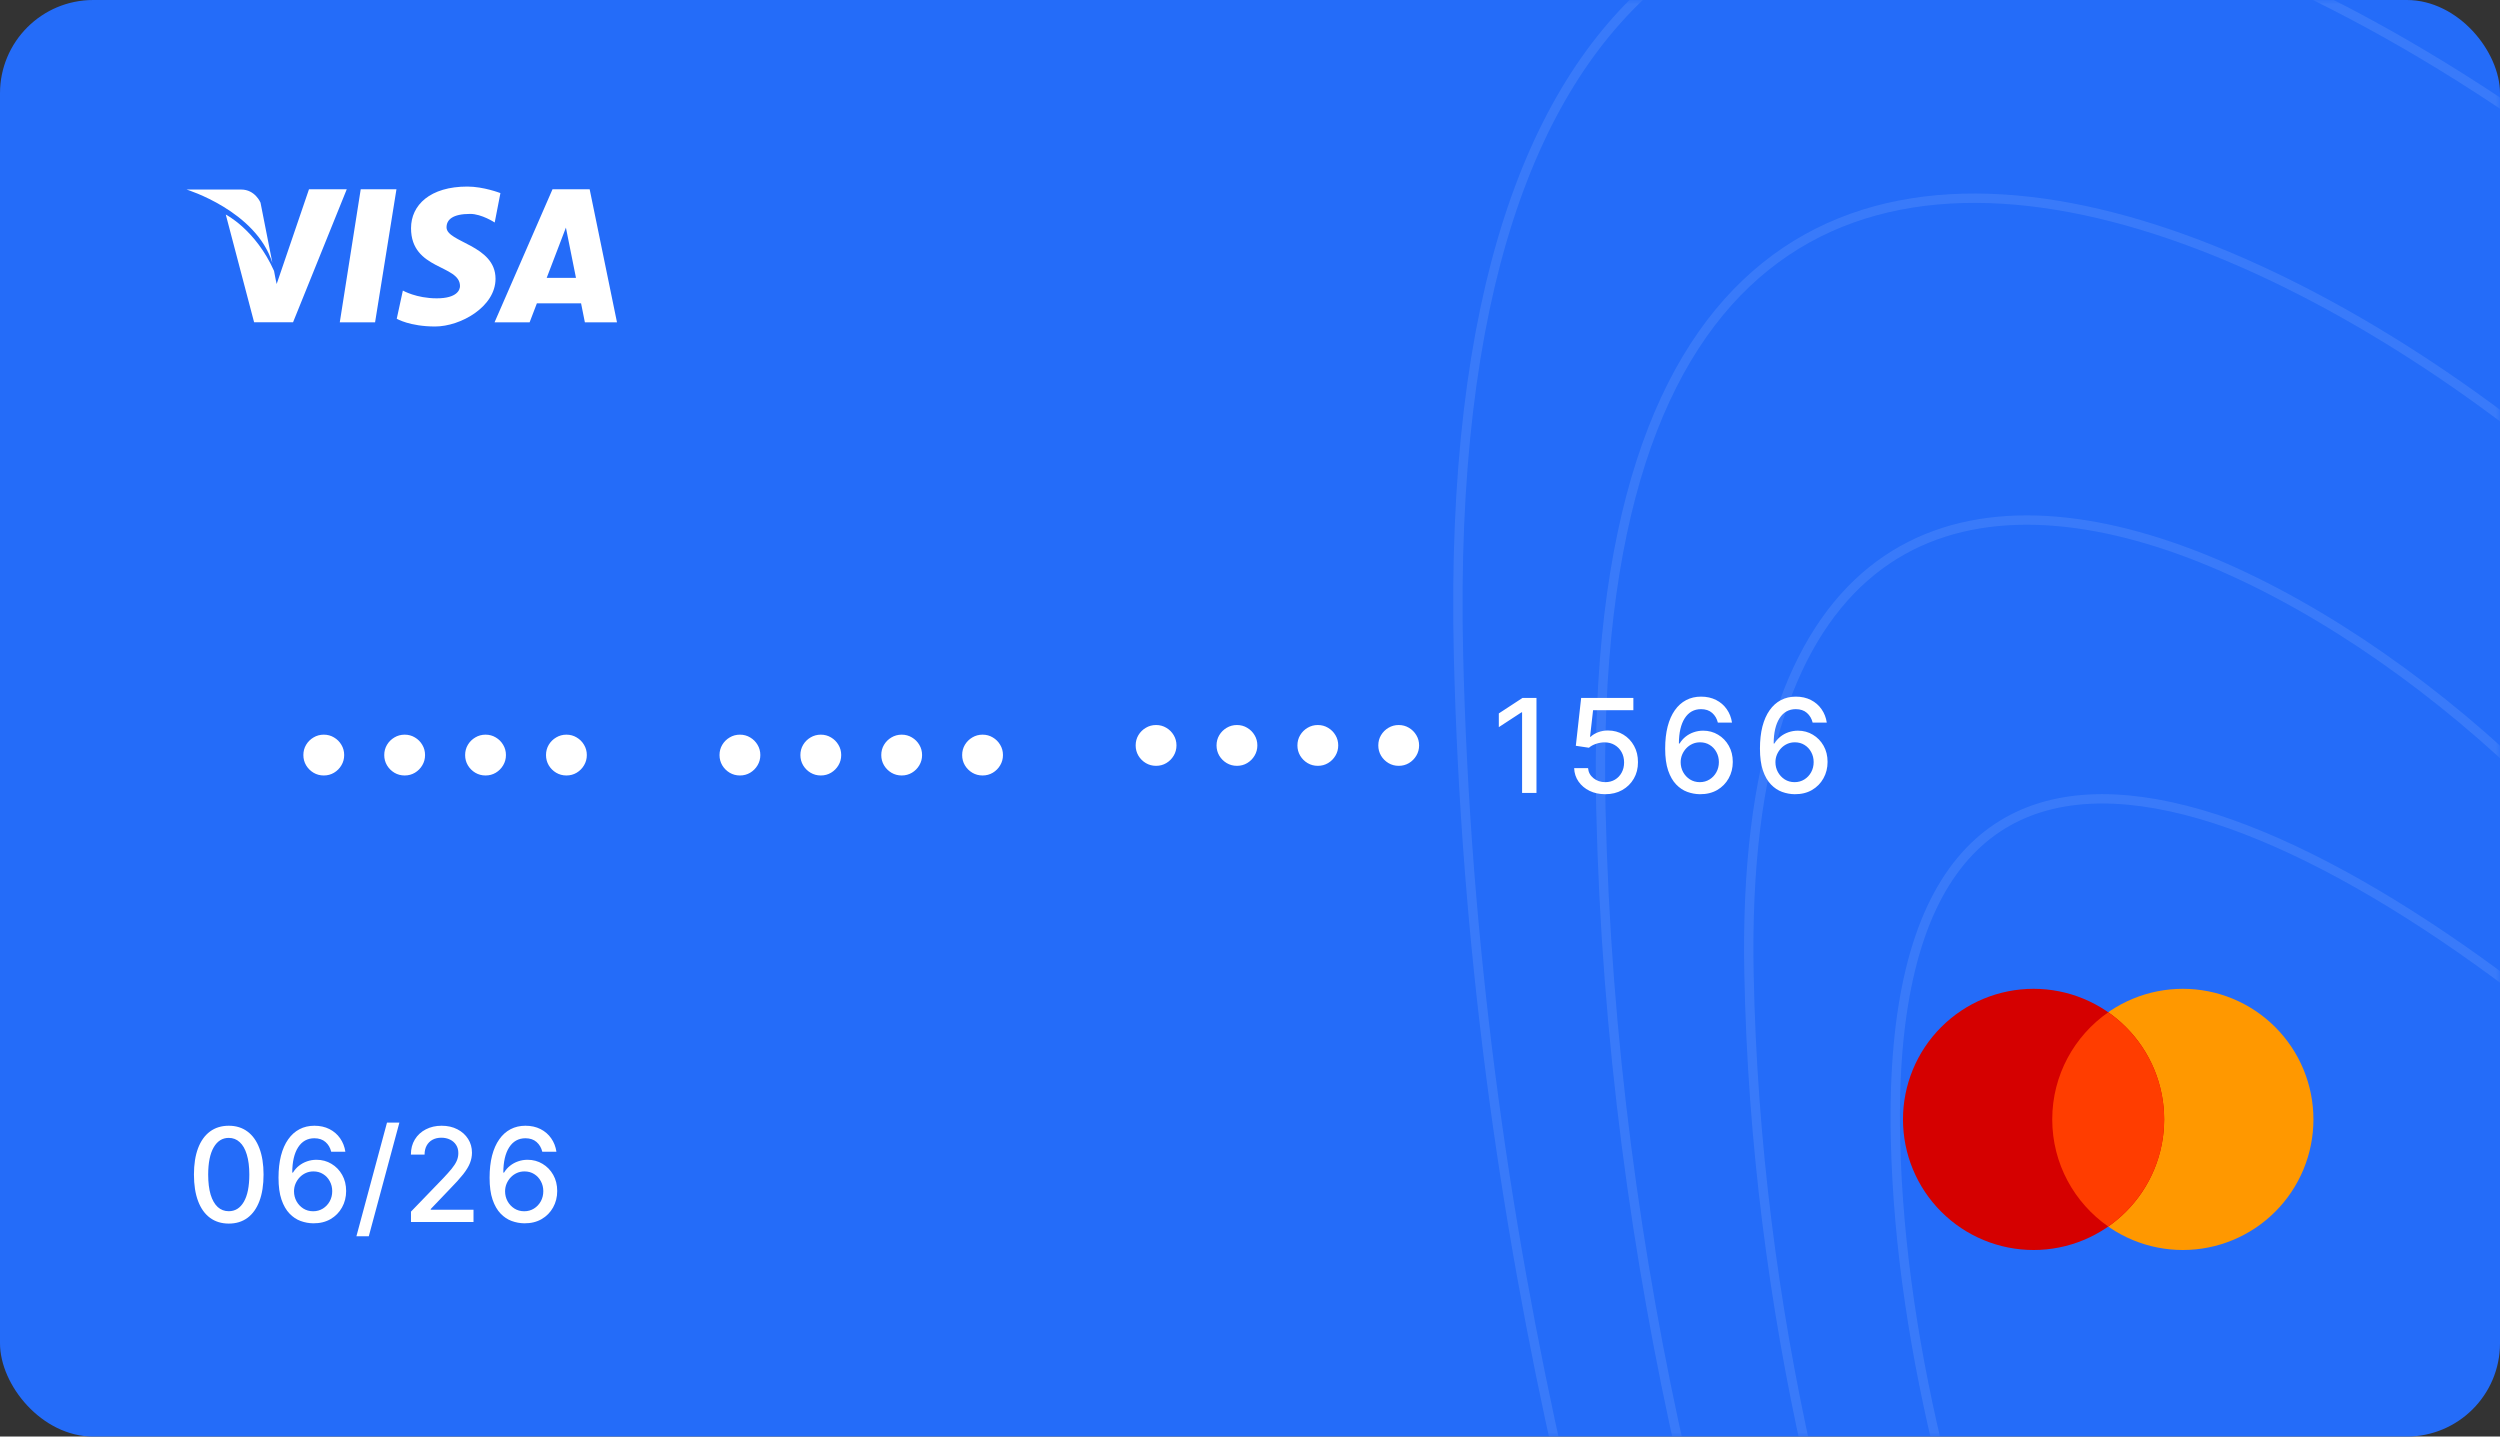 <svg width="268" height="154" viewBox="0 0 268 154" fill="none" xmlns="http://www.w3.org/2000/svg">
<rect x="0" y="0" width="268" height="154" fill="#333333" stroke="none"/>
<rect width="268" height="154" rx="10" fill="#246CF9"/>
<mask id="mask0_756_6947" style="mask-type:alpha" maskUnits="userSpaceOnUse" x="0" y="0" width="268" height="154">
<rect width="268" height="154" rx="10" fill="#246CF9"/>
</mask>
<g mask="url(#mask0_756_6947)">
<path d="M33.124 20.289L29.659 30.445C29.659 30.445 29.46 29.581 29.377 29.042C27.404 24.621 24.203 23 24.203 23L27.241 34.55H31.414L37.174 20.286L33.124 20.289ZM36.425 34.551H40.209L42.5 20.288H38.67L36.425 34.551Z" fill="white"/>
<path d="M29.202 28.195L27.927 21.724C27.927 21.724 27.351 20.319 25.855 20.319C24.358 20.319 20 20.319 20 20.319C20 20.319 27.465 22.599 29.202 28.195ZM47.869 24.373C47.869 23.547 48.525 22.93 50.408 22.93C51.631 22.93 53.033 23.852 53.033 23.852L53.645 20.7C53.645 20.7 51.852 20 50.099 20C46.118 20 44.063 21.969 44.063 24.462C44.063 28.967 49.311 28.352 49.311 30.669C49.311 31.062 49.005 31.981 46.82 31.981C44.63 31.981 43.186 31.148 43.186 31.148L42.531 34.171C42.531 34.171 43.933 35 46.645 35C49.358 35 53.121 32.901 53.121 29.882C53.12 26.254 47.869 25.991 47.869 24.373ZM63.211 20.289H59.229L53.016 34.553H56.775L57.553 32.517H62.291L62.698 34.553H66.141L63.211 20.289ZM58.605 29.79L60.665 24.399L61.745 29.79H58.605Z" fill="white"/>
<g opacity="0.1">
<path d="M333.604 83.455C356.968 138.424 390.43 122.197 404.241 107.212L243.992 325.793C215.989 292.084 159.256 193.756 156.348 70.113C152.713 -84.441 304.399 14.743 333.604 83.455Z" stroke="white"/>
<path d="M313.19 97.319C331.824 141.246 358.561 128.257 369.6 116.272L241.491 291.073C219.14 264.143 173.875 185.574 171.615 86.744C168.79 -36.794 289.898 42.41 313.19 97.319Z" stroke="white"/>
<path d="M291.749 111.749C305.36 144.191 325.089 134.514 333.252 125.62L238.424 255.25C222.031 235.389 188.895 177.395 187.49 104.3C185.735 12.932 274.736 71.197 291.749 111.749Z" stroke="white"/>
<path d="M285.331 119.042C303.68 135.772 293.559 149.462 298.752 143.821L241.591 230.765C231.084 218.098 204.242 168.639 203.196 122.141C201.889 64.018 247.74 84.771 285.331 119.042Z" stroke="white"/>
</g>
<path d="M234 106C232.161 106 230.341 106.362 228.642 107.066C226.944 107.769 225.401 108.8 224.101 110.101C222.8 111.401 221.769 112.944 221.066 114.642C220.362 116.341 220 118.161 220 120C220 121.839 220.362 123.659 221.066 125.358C221.769 127.056 222.8 128.599 224.101 129.899C225.401 131.2 226.944 132.231 228.642 132.934C230.341 133.638 232.161 134 234 134C235.839 134 237.659 133.638 239.358 132.934C241.056 132.231 242.599 131.2 243.899 129.899C245.2 128.599 246.231 127.056 246.934 125.358C247.638 123.659 248 121.839 248 120C248 118.161 247.638 116.341 246.934 114.642C246.231 112.944 245.2 111.401 243.899 110.101C242.599 108.8 241.056 107.769 239.358 107.066C237.659 106.362 235.839 106 234 106Z" fill="#FF9800"/>
<path d="M218 106C216.161 106 214.341 106.362 212.642 107.066C210.944 107.769 209.401 108.8 208.101 110.101C206.8 111.401 205.769 112.944 205.066 114.642C204.362 116.341 204 118.161 204 120C204 121.839 204.362 123.659 205.066 125.358C205.769 127.056 206.8 128.599 208.101 129.899C209.401 131.2 210.944 132.231 212.642 132.934C214.341 133.638 216.161 134 218 134C219.839 134 221.659 133.638 223.358 132.934C225.056 132.231 226.599 131.2 227.899 129.899C229.2 128.599 230.231 127.056 230.934 125.358C231.638 123.659 232 121.839 232 120C232 118.161 231.638 116.341 230.934 114.642C230.231 112.944 229.2 111.401 227.899 110.101C226.599 108.8 225.056 107.769 223.358 107.066C221.659 106.362 219.839 106 218 106Z" fill="#D50000"/>
<path d="M220 120C220 124.755 222.376 128.95 226 131.48C229.624 128.95 232 124.755 232 120C232 115.245 229.624 111.05 226 108.52C222.376 111.05 220 115.245 220 120Z" fill="#FF3D00"/>
</g>
<path d="M24.524 131.169C23.739 131.166 23.067 130.959 22.511 130.548C21.954 130.137 21.528 129.538 21.233 128.753C20.938 127.967 20.791 127.021 20.791 125.914C20.791 124.81 20.938 123.867 21.233 123.085C21.531 122.303 21.959 121.706 22.516 121.295C23.076 120.884 23.745 120.679 24.524 120.679C25.303 120.679 25.971 120.886 26.528 121.3C27.084 121.711 27.51 122.308 27.805 123.09C28.104 123.869 28.253 124.81 28.253 125.914C28.253 127.024 28.105 127.972 27.81 128.758C27.515 129.54 27.09 130.138 26.533 130.553C25.976 130.964 25.306 131.169 24.524 131.169ZM24.524 129.842C25.213 129.842 25.752 129.505 26.14 128.832C26.531 128.16 26.727 127.187 26.727 125.914C26.727 125.069 26.637 124.355 26.458 123.771C26.282 123.185 26.029 122.741 25.697 122.439C25.369 122.134 24.978 121.982 24.524 121.982C23.838 121.982 23.299 122.32 22.908 122.996C22.517 123.672 22.32 124.645 22.317 125.914C22.317 126.763 22.405 127.48 22.58 128.067C22.759 128.65 23.013 129.093 23.341 129.394C23.669 129.692 24.063 129.842 24.524 129.842ZM33.571 131.139C33.117 131.133 32.67 131.05 32.229 130.891C31.791 130.732 31.394 130.466 31.036 130.095C30.678 129.724 30.391 129.225 30.176 128.599C29.963 127.972 29.857 127.19 29.857 126.252C29.857 125.364 29.945 124.575 30.121 123.886C30.3 123.196 30.557 122.615 30.892 122.141C31.226 121.663 31.631 121.3 32.105 121.052C32.578 120.803 33.111 120.679 33.7 120.679C34.307 120.679 34.846 120.798 35.316 121.037C35.787 121.276 36.168 121.605 36.46 122.026C36.755 122.447 36.942 122.926 37.022 123.463H35.505C35.402 123.039 35.199 122.692 34.894 122.424C34.589 122.156 34.191 122.021 33.7 122.021C32.955 122.021 32.373 122.346 31.955 122.996C31.541 123.645 31.332 124.549 31.329 125.705H31.404C31.579 125.417 31.795 125.172 32.05 124.969C32.308 124.764 32.597 124.607 32.915 124.497C33.236 124.384 33.575 124.328 33.929 124.328C34.519 124.328 35.053 124.472 35.53 124.761C36.011 125.046 36.393 125.44 36.678 125.944C36.964 126.448 37.106 127.024 37.106 127.674C37.106 128.324 36.959 128.912 36.663 129.439C36.372 129.966 35.961 130.384 35.431 130.692C34.9 130.997 34.281 131.146 33.571 131.139ZM33.566 129.847C33.957 129.847 34.307 129.75 34.615 129.558C34.923 129.366 35.167 129.107 35.346 128.783C35.525 128.458 35.614 128.095 35.614 127.694C35.614 127.303 35.527 126.946 35.351 126.625C35.179 126.304 34.94 126.048 34.635 125.859C34.334 125.67 33.989 125.576 33.601 125.576C33.306 125.576 33.033 125.632 32.781 125.745C32.532 125.858 32.313 126.013 32.124 126.212C31.936 126.411 31.786 126.64 31.677 126.898C31.571 127.154 31.518 127.424 31.518 127.709C31.518 128.09 31.606 128.443 31.781 128.768C31.96 129.093 32.204 129.354 32.512 129.553C32.824 129.749 33.175 129.847 33.566 129.847ZM42.815 120.341L39.533 132.531H38.206L41.487 120.341H42.815ZM44.057 131V129.886L47.503 126.317C47.871 125.929 48.174 125.589 48.413 125.298C48.655 125.003 48.835 124.723 48.955 124.457C49.074 124.192 49.133 123.911 49.133 123.612C49.133 123.274 49.054 122.982 48.895 122.737C48.736 122.489 48.519 122.298 48.244 122.165C47.968 122.03 47.659 121.962 47.314 121.962C46.949 121.962 46.631 122.036 46.359 122.185C46.088 122.335 45.879 122.545 45.733 122.817C45.587 123.089 45.514 123.407 45.514 123.771H44.048C44.048 123.152 44.19 122.61 44.475 122.146C44.76 121.682 45.151 121.322 45.648 121.067C46.146 120.808 46.711 120.679 47.344 120.679C47.983 120.679 48.547 120.807 49.034 121.062C49.525 121.314 49.907 121.658 50.182 122.096C50.458 122.53 50.595 123.021 50.595 123.567C50.595 123.945 50.524 124.315 50.381 124.676C50.242 125.037 49.999 125.44 49.651 125.884C49.303 126.325 48.819 126.86 48.199 127.49L46.175 129.608V129.683H50.759V131H44.057ZM56.198 131.139C55.744 131.133 55.297 131.05 54.856 130.891C54.418 130.732 54.021 130.466 53.663 130.095C53.305 129.724 53.018 129.225 52.803 128.599C52.59 127.972 52.484 127.19 52.484 126.252C52.484 125.364 52.572 124.575 52.748 123.886C52.927 123.196 53.184 122.615 53.519 122.141C53.853 121.663 54.258 121.3 54.731 121.052C55.206 120.803 55.737 120.679 56.327 120.679C56.934 120.679 57.472 120.798 57.943 121.037C58.414 121.276 58.795 121.605 59.087 122.026C59.382 122.447 59.569 122.926 59.648 123.463H58.132C58.029 123.039 57.825 122.692 57.521 122.424C57.216 122.156 56.818 122.021 56.327 122.021C55.582 122.021 55 122.346 54.582 122.996C54.168 123.645 53.959 124.549 53.956 125.705H54.031C54.206 125.417 54.422 125.172 54.677 124.969C54.935 124.764 55.224 124.607 55.542 124.497C55.863 124.384 56.202 124.328 56.556 124.328C57.146 124.328 57.68 124.472 58.157 124.761C58.638 125.046 59.02 125.44 59.305 125.944C59.59 126.448 59.733 127.024 59.733 127.674C59.733 128.324 59.586 128.912 59.291 129.439C58.999 129.966 58.588 130.384 58.057 130.692C57.527 130.997 56.907 131.146 56.198 131.139ZM56.193 129.847C56.584 129.847 56.934 129.75 57.242 129.558C57.55 129.366 57.794 129.107 57.973 128.783C58.152 128.458 58.242 128.095 58.242 127.694C58.242 127.303 58.154 126.946 57.978 126.625C57.806 126.304 57.567 126.048 57.262 125.859C56.961 125.67 56.616 125.576 56.228 125.576C55.933 125.576 55.66 125.632 55.408 125.745C55.159 125.858 54.94 126.013 54.751 126.212C54.562 126.411 54.413 126.64 54.304 126.898C54.198 127.154 54.145 127.424 54.145 127.709C54.145 128.09 54.233 128.443 54.408 128.768C54.587 129.093 54.831 129.354 55.139 129.553C55.451 129.749 55.802 129.847 56.193 129.847Z" fill="white"/>
<path d="M34.709 83.131C34.308 83.131 33.941 83.033 33.61 82.837C33.279 82.638 33.014 82.373 32.815 82.042C32.619 81.71 32.521 81.344 32.521 80.943C32.521 80.539 32.619 80.173 32.815 79.844C33.014 79.513 33.279 79.249 33.61 79.054C33.941 78.855 34.308 78.756 34.709 78.756C35.113 78.756 35.479 78.855 35.807 79.054C36.139 79.249 36.403 79.513 36.598 79.844C36.797 80.173 36.896 80.539 36.896 80.943C36.896 81.344 36.797 81.71 36.598 82.042C36.403 82.373 36.139 82.638 35.807 82.837C35.479 83.033 35.113 83.131 34.709 83.131ZM43.379 83.131C42.978 83.131 42.612 83.033 42.28 82.837C41.949 82.638 41.684 82.373 41.485 82.042C41.289 81.71 41.191 81.344 41.191 80.943C41.191 80.539 41.289 80.173 41.485 79.844C41.684 79.513 41.949 79.249 42.28 79.054C42.612 78.855 42.978 78.756 43.379 78.756C43.783 78.756 44.15 78.855 44.478 79.054C44.809 79.249 45.073 79.513 45.268 79.844C45.467 80.173 45.566 80.539 45.566 80.943C45.566 81.344 45.467 81.71 45.268 82.042C45.073 82.373 44.809 82.638 44.478 82.837C44.15 83.033 43.783 83.131 43.379 83.131ZM52.049 83.131C51.648 83.131 51.282 83.033 50.95 82.837C50.619 82.638 50.354 82.373 50.155 82.042C49.959 81.71 49.862 81.344 49.862 80.943C49.862 80.539 49.959 80.173 50.155 79.844C50.354 79.513 50.619 79.249 50.95 79.054C51.282 78.855 51.648 78.756 52.049 78.756C52.453 78.756 52.82 78.855 53.148 79.054C53.479 79.249 53.743 79.513 53.938 79.844C54.137 80.173 54.237 80.539 54.237 80.943C54.237 81.344 54.137 81.71 53.938 82.042C53.743 82.373 53.479 82.638 53.148 82.837C52.82 83.033 52.453 83.131 52.049 83.131ZM60.719 83.131C60.318 83.131 59.952 83.033 59.621 82.837C59.289 82.638 59.024 82.373 58.825 82.042C58.63 81.71 58.532 81.344 58.532 80.943C58.532 80.539 58.63 80.173 58.825 79.844C59.024 79.513 59.289 79.249 59.621 79.054C59.952 78.855 60.318 78.756 60.719 78.756C61.124 78.756 61.49 78.855 61.818 79.054C62.149 79.249 62.413 79.513 62.608 79.844C62.807 80.173 62.907 80.539 62.907 80.943C62.907 81.344 62.807 81.71 62.608 82.042C62.413 82.373 62.149 82.638 61.818 82.837C61.49 83.033 61.124 83.131 60.719 83.131ZM79.32 83.131C78.918 83.131 78.552 83.033 78.221 82.837C77.889 82.638 77.624 82.373 77.425 82.042C77.23 81.71 77.132 81.344 77.132 80.943C77.132 80.539 77.23 80.173 77.425 79.844C77.624 79.513 77.889 79.249 78.221 79.054C78.552 78.855 78.918 78.756 79.32 78.756C79.724 78.756 80.09 78.855 80.418 79.054C80.75 79.249 81.013 79.513 81.209 79.844C81.408 80.173 81.507 80.539 81.507 80.943C81.507 81.344 81.408 81.71 81.209 82.042C81.013 82.373 80.75 82.638 80.418 82.837C80.09 83.033 79.724 83.131 79.32 83.131ZM87.99 83.131C87.589 83.131 87.222 83.033 86.891 82.837C86.56 82.638 86.294 82.373 86.096 82.042C85.9 81.71 85.802 81.344 85.802 80.943C85.802 80.539 85.9 80.173 86.096 79.844C86.294 79.513 86.56 79.249 86.891 79.054C87.222 78.855 87.589 78.756 87.99 78.756C88.394 78.756 88.76 78.855 89.088 79.054C89.42 79.249 89.683 79.513 89.879 79.844C90.078 80.173 90.177 80.539 90.177 80.943C90.177 81.344 90.078 81.71 89.879 82.042C89.683 82.373 89.42 82.638 89.088 82.837C88.76 83.033 88.394 83.131 87.99 83.131ZM96.66 83.131C96.259 83.131 95.893 83.033 95.561 82.837C95.23 82.638 94.965 82.373 94.766 82.042C94.57 81.71 94.472 81.344 94.472 80.943C94.472 80.539 94.57 80.173 94.766 79.844C94.965 79.513 95.23 79.249 95.561 79.054C95.893 78.855 96.259 78.756 96.66 78.756C97.064 78.756 97.43 78.855 97.759 79.054C98.09 79.249 98.354 79.513 98.549 79.844C98.748 80.173 98.847 80.539 98.847 80.943C98.847 81.344 98.748 81.71 98.549 82.042C98.354 82.373 98.09 82.638 97.759 82.837C97.43 83.033 97.064 83.131 96.66 83.131ZM105.33 83.131C104.929 83.131 104.563 83.033 104.231 82.837C103.9 82.638 103.635 82.373 103.436 82.042C103.24 81.71 103.143 81.344 103.143 80.943C103.143 80.539 103.24 80.173 103.436 79.844C103.635 79.513 103.9 79.249 104.231 79.054C104.563 78.855 104.929 78.756 105.33 78.756C105.734 78.756 106.101 78.855 106.429 79.054C106.76 79.249 107.024 79.513 107.219 79.844C107.418 80.173 107.518 80.539 107.518 80.943C107.518 81.344 107.418 81.71 107.219 82.042C107.024 82.373 106.76 82.638 106.429 82.837C106.101 83.033 105.734 83.131 105.33 83.131ZM123.93 82.097C123.529 82.097 123.163 81.999 122.832 81.803C122.5 81.604 122.235 81.339 122.036 81.008C121.841 80.676 121.743 80.31 121.743 79.909C121.743 79.505 121.841 79.138 122.036 78.81C122.235 78.479 122.5 78.215 122.832 78.02C123.163 77.821 123.529 77.722 123.93 77.722C124.335 77.722 124.701 77.821 125.029 78.02C125.361 78.215 125.624 78.479 125.82 78.81C126.018 79.138 126.118 79.505 126.118 79.909C126.118 80.31 126.018 80.676 125.82 81.008C125.624 81.339 125.361 81.604 125.029 81.803C124.701 81.999 124.335 82.097 123.93 82.097ZM132.601 82.097C132.199 82.097 131.833 81.999 131.502 81.803C131.17 81.604 130.905 81.339 130.706 81.008C130.511 80.676 130.413 80.31 130.413 79.909C130.413 79.505 130.511 79.138 130.706 78.81C130.905 78.479 131.17 78.215 131.502 78.02C131.833 77.821 132.199 77.722 132.601 77.722C133.005 77.722 133.371 77.821 133.699 78.02C134.031 78.215 134.294 78.479 134.49 78.81C134.689 79.138 134.788 79.505 134.788 79.909C134.788 80.31 134.689 80.676 134.49 81.008C134.294 81.339 134.031 81.604 133.699 81.803C133.371 81.999 133.005 82.097 132.601 82.097ZM141.271 82.097C140.87 82.097 140.503 81.999 140.172 81.803C139.841 81.604 139.575 81.339 139.377 81.008C139.181 80.676 139.083 80.31 139.083 79.909C139.083 79.505 139.181 79.138 139.377 78.81C139.575 78.479 139.841 78.215 140.172 78.02C140.503 77.821 140.87 77.722 141.271 77.722C141.675 77.722 142.041 77.821 142.369 78.02C142.701 78.215 142.964 78.479 143.16 78.81C143.359 79.138 143.458 79.505 143.458 79.909C143.458 80.31 143.359 80.676 143.16 81.008C142.964 81.339 142.701 81.604 142.369 81.803C142.041 81.999 141.675 82.097 141.271 82.097ZM149.941 82.097C149.54 82.097 149.174 81.999 148.842 81.803C148.511 81.604 148.246 81.339 148.047 81.008C147.851 80.676 147.753 80.31 147.753 79.909C147.753 79.505 147.851 79.138 148.047 78.81C148.246 78.479 148.511 78.215 148.842 78.02C149.174 77.821 149.54 77.722 149.941 77.722C150.345 77.722 150.711 77.821 151.04 78.02C151.371 78.215 151.634 78.479 151.83 78.81C152.029 79.138 152.128 79.505 152.128 79.909C152.128 80.31 152.029 80.676 151.83 81.008C151.634 81.339 151.371 81.604 151.04 81.803C150.711 81.999 150.345 82.097 149.941 82.097ZM164.71 74.818V85H163.168V76.359H163.109L160.673 77.95V76.479L163.213 74.818H164.71ZM172.085 85.139C171.462 85.139 170.901 85.02 170.404 84.781C169.91 84.539 169.516 84.208 169.221 83.787C168.926 83.366 168.769 82.885 168.749 82.345H170.24C170.277 82.783 170.471 83.142 170.822 83.424C171.173 83.706 171.594 83.847 172.085 83.847C172.476 83.847 172.822 83.757 173.124 83.578C173.429 83.396 173.667 83.146 173.84 82.827C174.015 82.509 174.103 82.146 174.103 81.739C174.103 81.324 174.014 80.955 173.835 80.63C173.656 80.305 173.409 80.05 173.094 79.864C172.782 79.679 172.424 79.584 172.02 79.581C171.712 79.581 171.402 79.634 171.09 79.74C170.779 79.846 170.527 79.985 170.335 80.158L168.928 79.949L169.499 74.818H175.097V76.136H170.777L170.454 78.984H170.514C170.712 78.792 170.976 78.631 171.304 78.502C171.636 78.373 171.99 78.308 172.368 78.308C172.988 78.308 173.54 78.456 174.024 78.751C174.511 79.046 174.894 79.448 175.172 79.959C175.454 80.466 175.593 81.049 175.59 81.709C175.593 82.368 175.444 82.957 175.142 83.474C174.844 83.991 174.43 84.398 173.899 84.697C173.372 84.992 172.767 85.139 172.085 85.139ZM182.22 85.139C181.766 85.133 181.319 85.05 180.878 84.891C180.44 84.731 180.043 84.466 179.685 84.095C179.327 83.724 179.04 83.225 178.825 82.599C178.612 81.972 178.506 81.19 178.506 80.252C178.506 79.364 178.594 78.575 178.77 77.886C178.949 77.196 179.206 76.615 179.54 76.141C179.875 75.663 180.28 75.3 180.754 75.052C181.228 74.803 181.759 74.679 182.349 74.679C182.956 74.679 183.495 74.798 183.965 75.037C184.436 75.276 184.817 75.605 185.109 76.026C185.404 76.447 185.591 76.926 185.67 77.463H184.154C184.051 77.039 183.848 76.692 183.543 76.424C183.238 76.156 182.84 76.021 182.349 76.021C181.604 76.021 181.022 76.346 180.604 76.996C180.19 77.645 179.981 78.549 179.978 79.705H180.053C180.228 79.417 180.444 79.172 180.699 78.969C180.957 78.764 181.246 78.606 181.564 78.497C181.885 78.385 182.224 78.328 182.578 78.328C183.168 78.328 183.702 78.472 184.179 78.761C184.66 79.046 185.042 79.44 185.327 79.944C185.612 80.448 185.755 81.024 185.755 81.674C185.755 82.324 185.607 82.912 185.313 83.439C185.021 83.966 184.61 84.383 184.08 84.692C183.549 84.997 182.929 85.146 182.22 85.139ZM182.215 83.847C182.606 83.847 182.956 83.751 183.264 83.558C183.572 83.366 183.816 83.108 183.995 82.783C184.174 82.458 184.264 82.095 184.264 81.694C184.264 81.303 184.176 80.947 184 80.625C183.828 80.303 183.589 80.048 183.284 79.859C182.982 79.671 182.638 79.576 182.25 79.576C181.955 79.576 181.682 79.632 181.43 79.745C181.181 79.858 180.962 80.013 180.773 80.212C180.585 80.411 180.435 80.64 180.326 80.898C180.22 81.154 180.167 81.424 180.167 81.709C180.167 82.09 180.255 82.443 180.43 82.768C180.609 83.093 180.853 83.354 181.161 83.553C181.473 83.749 181.824 83.847 182.215 83.847ZM192.381 85.139C191.927 85.133 191.479 85.05 191.038 84.891C190.601 84.731 190.203 84.466 189.845 84.095C189.487 83.724 189.2 83.225 188.985 82.599C188.773 81.972 188.667 81.19 188.667 80.252C188.667 79.364 188.755 78.575 188.93 77.886C189.109 77.196 189.366 76.615 189.701 76.141C190.036 75.663 190.44 75.3 190.914 75.052C191.388 74.803 191.92 74.679 192.51 74.679C193.116 74.679 193.655 74.798 194.126 75.037C194.596 75.276 194.977 75.605 195.269 76.026C195.564 76.447 195.751 76.926 195.831 77.463H194.315C194.212 77.039 194.008 76.692 193.703 76.424C193.398 76.156 193 76.021 192.51 76.021C191.764 76.021 191.182 76.346 190.765 76.996C190.351 77.645 190.142 78.549 190.138 79.705H190.213C190.389 79.417 190.604 79.172 190.859 78.969C191.118 78.764 191.406 78.606 191.724 78.497C192.046 78.385 192.384 78.328 192.739 78.328C193.328 78.328 193.862 78.472 194.339 78.761C194.82 79.046 195.203 79.44 195.488 79.944C195.773 80.448 195.915 81.024 195.915 81.674C195.915 82.324 195.768 82.912 195.473 83.439C195.181 83.966 194.77 84.383 194.24 84.692C193.71 84.997 193.09 85.146 192.381 85.139ZM192.376 83.847C192.767 83.847 193.116 83.751 193.425 83.558C193.733 83.366 193.976 83.108 194.155 82.783C194.334 82.458 194.424 82.095 194.424 81.694C194.424 81.303 194.336 80.947 194.16 80.625C193.988 80.303 193.749 80.048 193.444 79.859C193.143 79.671 192.798 79.576 192.41 79.576C192.115 79.576 191.842 79.632 191.59 79.745C191.342 79.858 191.123 80.013 190.934 80.212C190.745 80.411 190.596 80.64 190.486 80.898C190.38 81.154 190.327 81.424 190.327 81.709C190.327 82.09 190.415 82.443 190.591 82.768C190.77 83.093 191.013 83.354 191.322 83.553C191.633 83.749 191.985 83.847 192.376 83.847Z" fill="white"/>
</svg>
